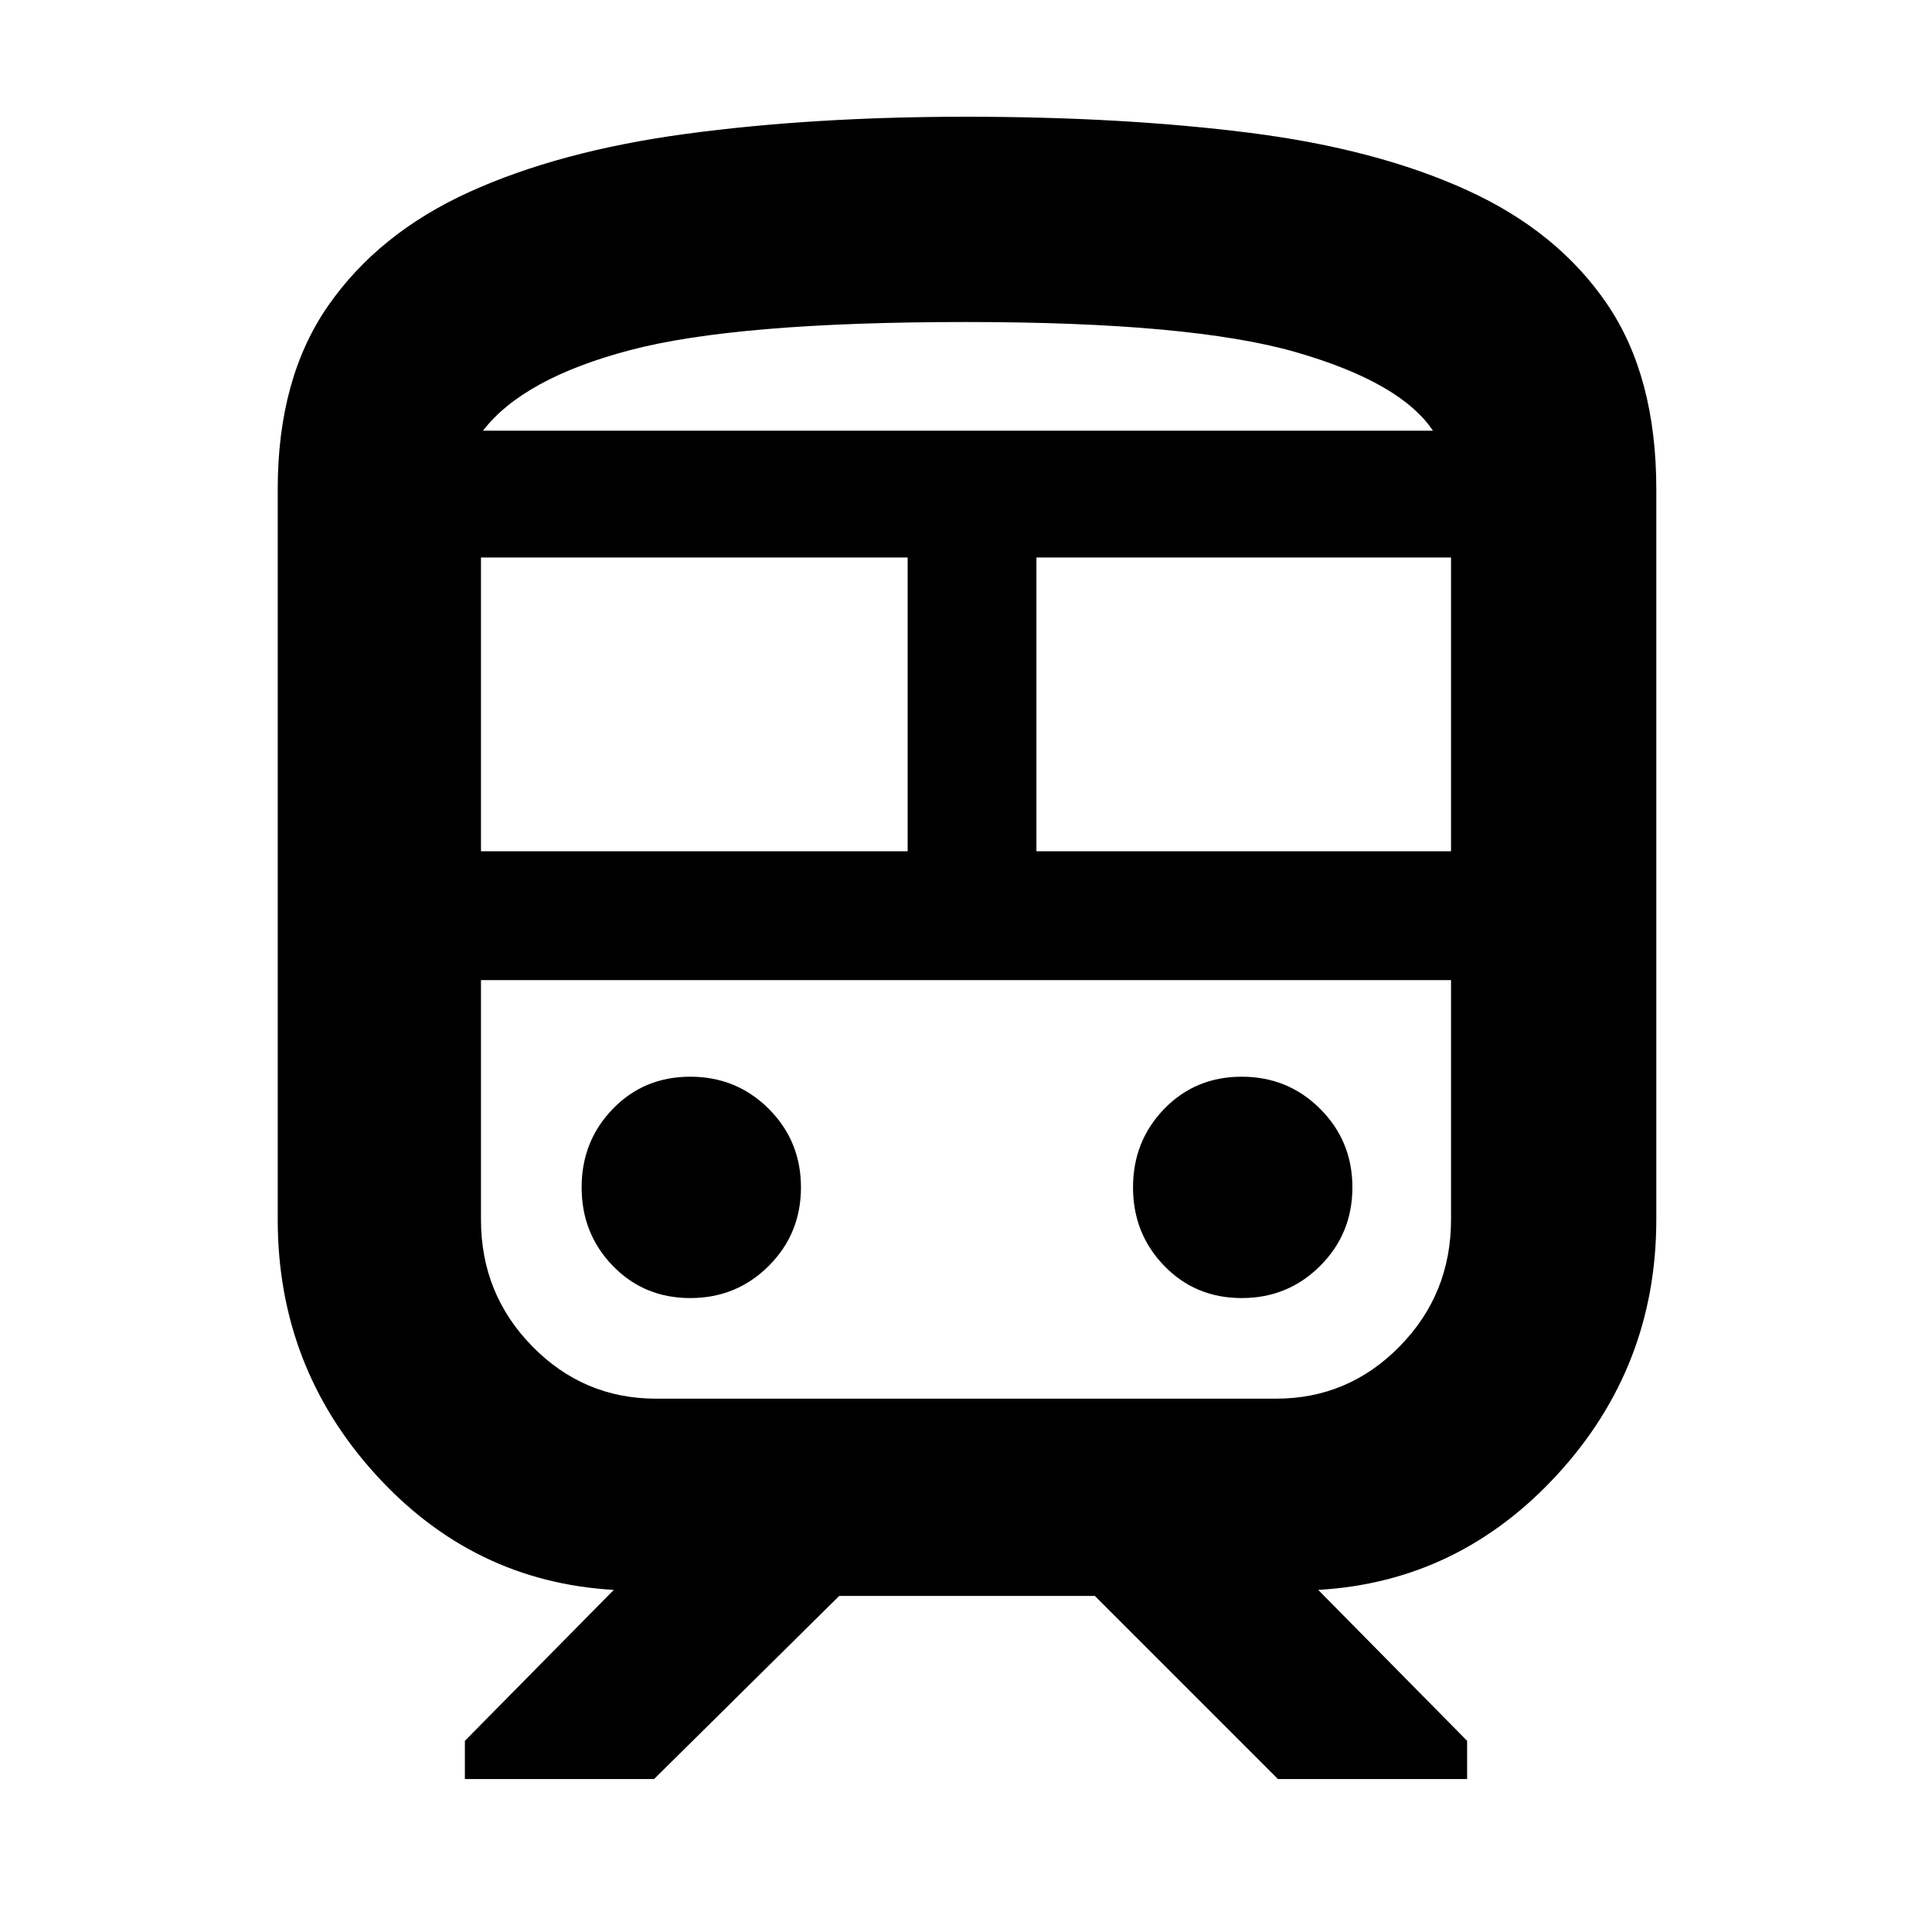 <svg xmlns="http://www.w3.org/2000/svg" height="40" width="40"><path d="M5.75 25.25V10.125q0-2.292 1.042-3.792 1.041-1.5 2.916-2.354 1.875-.854 4.5-1.208T20 2.417q3.25 0 5.875.333t4.5 1.188q1.875.854 2.896 2.354t1.021 3.833V25.25q0 3.042-2.042 5.271t-4.958 2.396l3.083 3.125v.791h-3.917l-3.791-3.791h-5.292l-3.833 3.791H9.625v-.791l3.083-3.125q-2.916-.167-4.937-2.396Q5.75 28.292 5.75 25.25ZM20 6.667q-4.75 0-6.958.583-2.209.583-3.042 1.667h19.667q-.667-1-2.834-1.625-2.166-.625-6.833-.625ZM9.958 17.625h8.834v-6.083H9.958Zm16.459 2.667H9.958h20.084-3.625Zm-4.959-2.667h8.584v-6.083h-8.584Zm-7.166 9.25q.958 0 1.625-.667.666-.666.666-1.625 0-.958-.666-1.625-.667-.666-1.625-.666-.959 0-1.604.666-.646.667-.646 1.625 0 .959.646 1.625.645.667 1.604.667Zm11.416 0q.959 0 1.625-.667.667-.666.667-1.625 0-.958-.667-1.625-.666-.666-1.625-.666-.958 0-1.604.666-.646.667-.646 1.625 0 .959.646 1.625.646.667 1.604.667Zm-12.125 2.083h12.834q1.5 0 2.562-1.083 1.063-1.083 1.063-2.625v-4.958H9.958v4.958q0 1.542 1.063 2.625 1.062 1.083 2.562 1.083ZM20 8.917h9.667H10h10Z"/></svg>